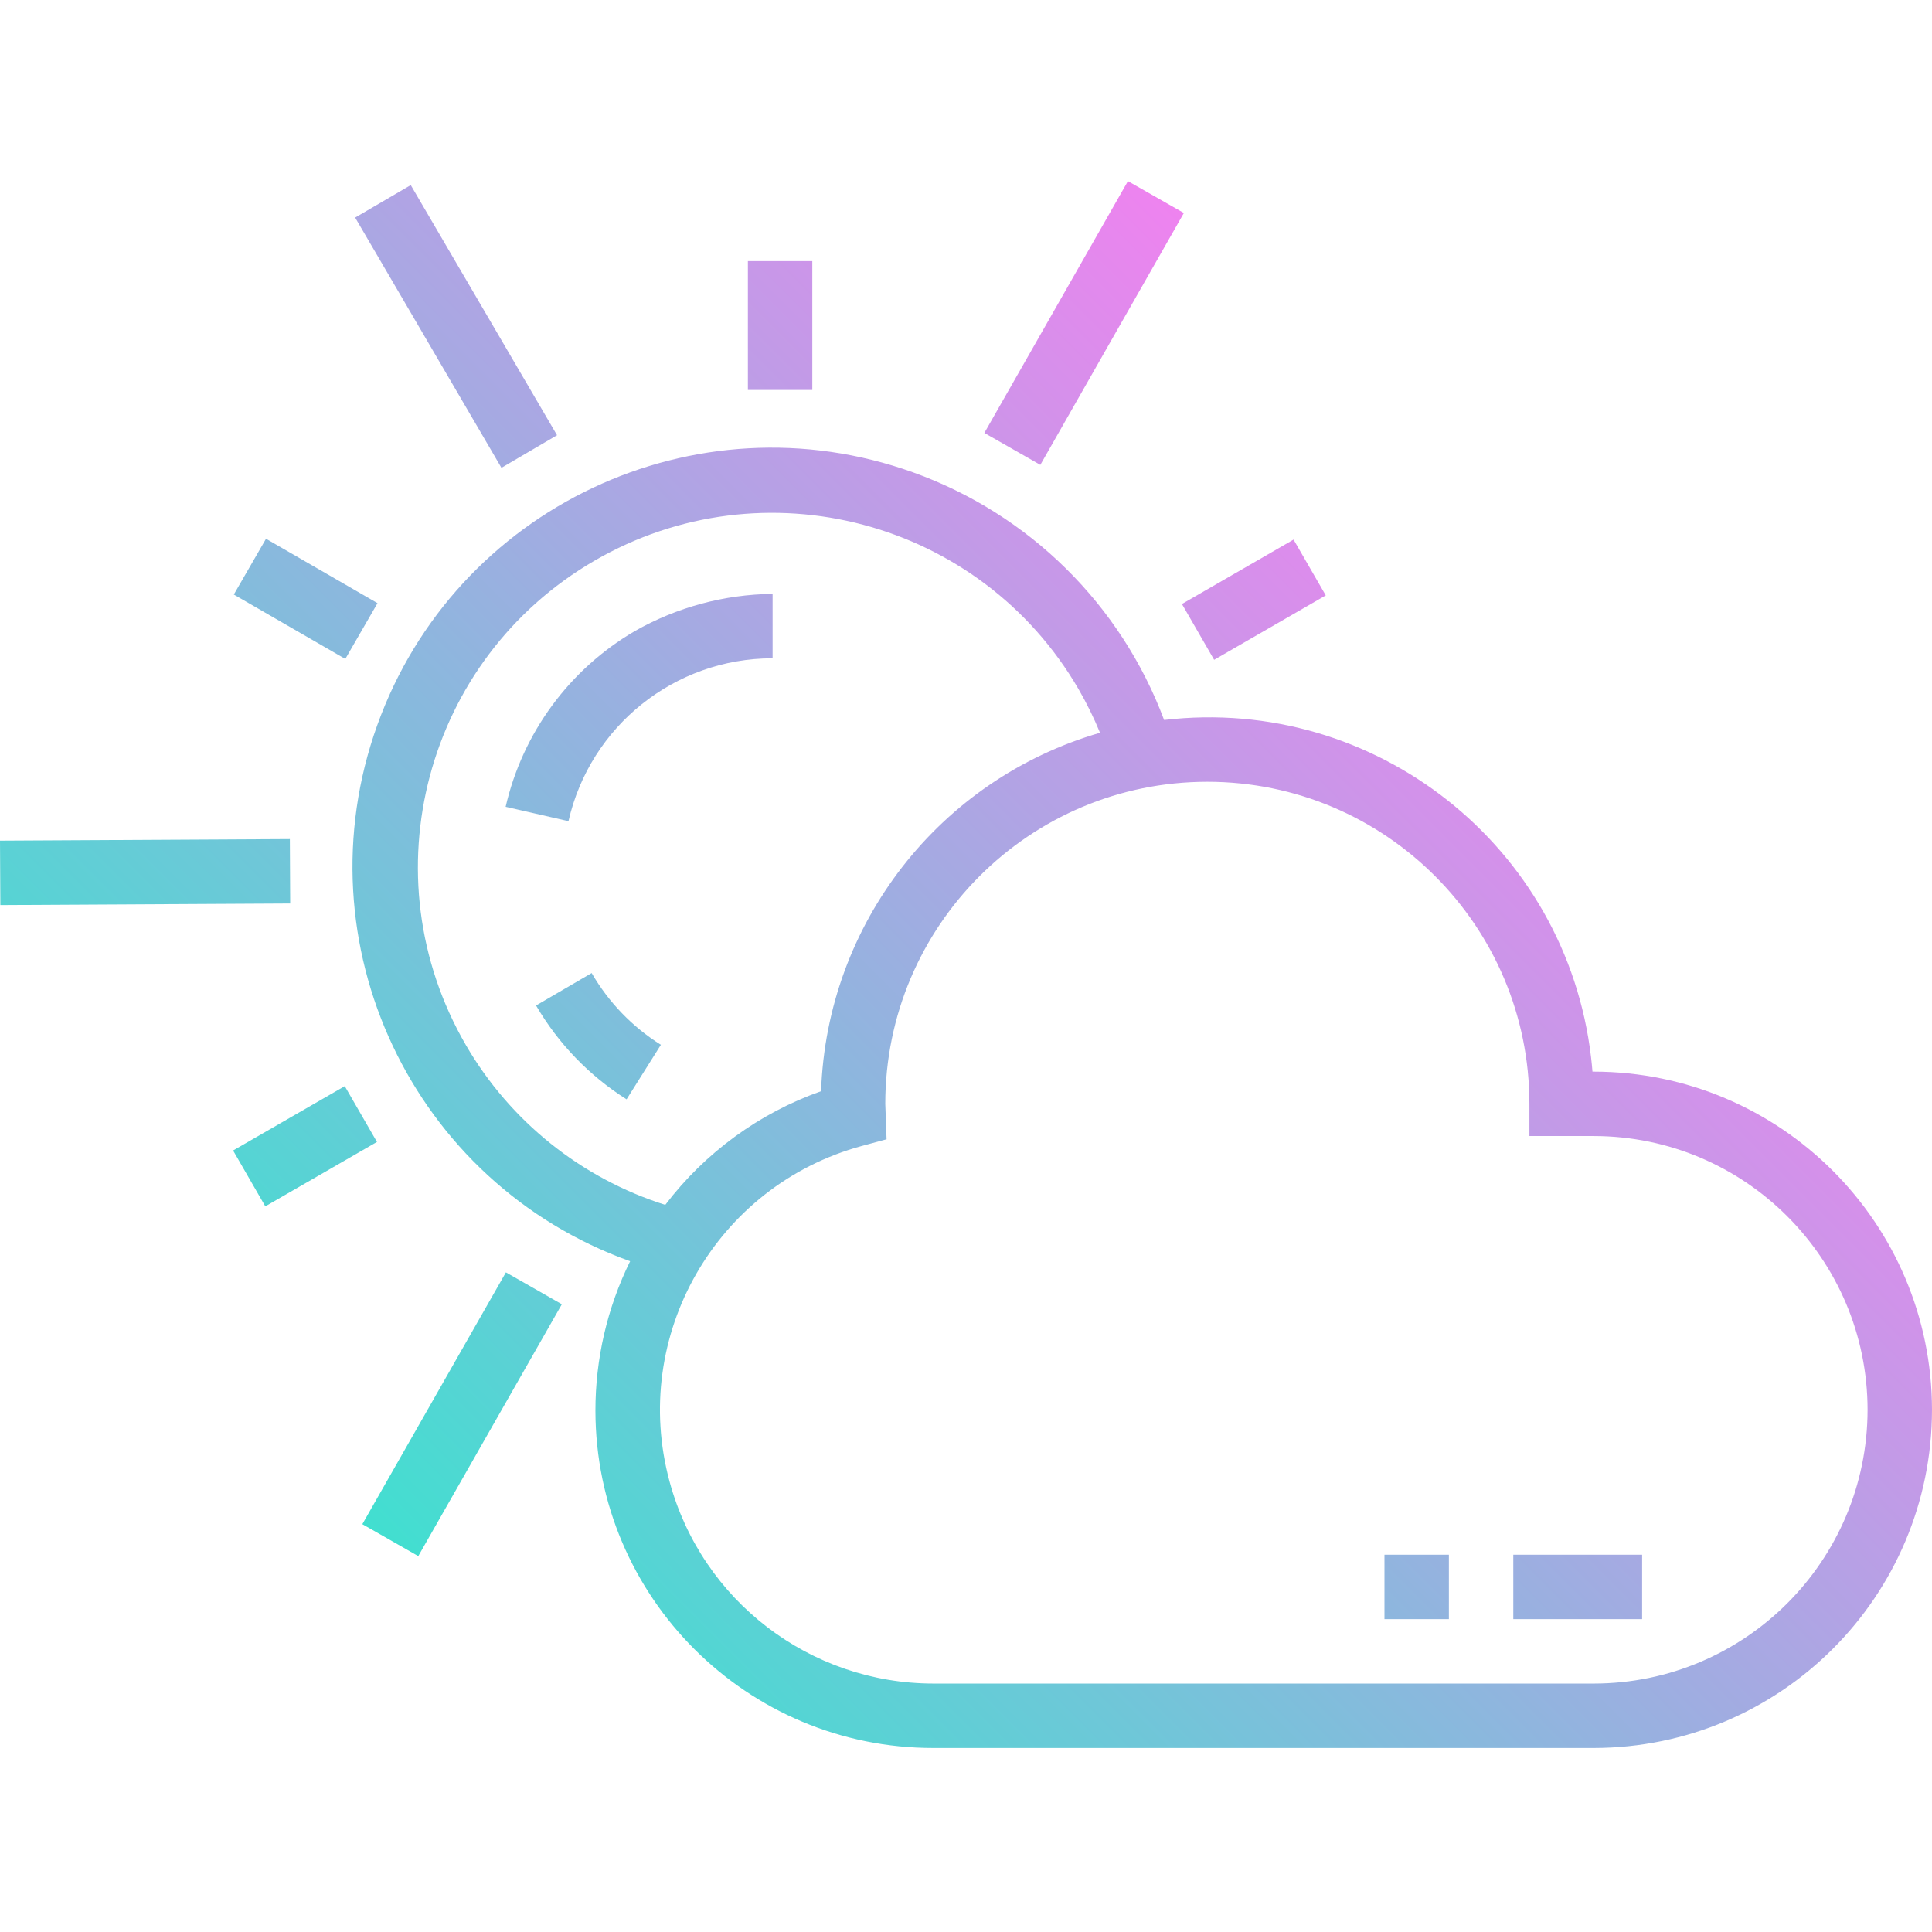 <svg height="512pt" viewBox="0 -48 512 512" width="512pt" xmlns="http://www.w3.org/2000/svg" xmlns:xlink="http://www.w3.org/1999/xlink"><linearGradient id="a" gradientTransform="matrix(.355 0 0 -.355 0 449.289)" gradientUnits="userSpaceOnUse" x1="322.588" x2="1117.594" y1="210.237" y2="1005.242"><stop offset="0" stop-color="#41dfd0"/><stop offset="1" stop-color="#ee83ef"/></linearGradient><path d="m150.645 169.617-16.645-3.809c4.496-19.566 16.871-36.41 34.199-46.547 11.148-6.34 23.727-9.738 36.547-9.875v17.07h-.066c-25.871.027-48.285 17.938-54.027 43.16zm6.152 40.25-14.738 8.598c5.883 10.094 14.109 18.625 23.992 24.867l9.09-14.449c-7.57-4.754-13.867-11.281-18.344-19.016zm156.941-201.418-14.824-8.449-38.051 66.734 14.836 8.461zm-166.117 58.891-38.766-66.289-14.738 8.609 38.773 66.32zm-70.719 124.094-.086-17.07-76.816.418.094 17.07zm19.125 164.484 14.824 8.461 38.043-66.738-14.824-8.457zm415.973-30.305c-.055 49.469-40.148 89.559-89.617 89.617h-174.969c-49.418.074-89.543-39.926-89.621-89.344-.02-13.746 3.125-27.312 9.195-39.648-57.727-20.711-87.734-84.301-67.023-142.027 20.715-57.727 84.301-87.734 142.031-67.02 30.734 11.027 55.059 35.023 66.504 65.609 55.941-6.551 106.602 33.488 113.152 89.43.148 1.254.27 2.508.371 3.762h.359c49.469.059 89.562 40.148 89.617 89.621zm-335.699-54.309c10.539-13.848 24.891-24.316 41.293-30.129 1.523-44.312 31.344-82.625 73.922-94.988-1.629-3.965-3.523-7.812-5.668-11.523-26.031-44.84-83.488-60.09-128.332-34.059s-60.094 83.488-34.059 128.332c11.727 20.203 30.57 35.309 52.844 42.367zm318.629 54.309c-.047-40.051-32.5-72.504-72.547-72.551h-17.07v-8.535c0-47.137-38.215-85.348-85.352-85.348-47.137 0-85.352 38.211-85.352 85.348l.344 9.391-6.504 1.758c-38.648 10.477-61.484 50.301-51.008 88.949 8.566 31.594 37.238 53.531 69.973 53.535h174.969c40.047-.047 72.5-32.5 72.547-72.547zm-279.66-304.414h-17.07v34.141h17.07zm-115.223 90.645-29.547-17.07-8.535 14.781 29.547 17.07zm-38.27 145.051 8.535 14.801 29.59-17.07-8.535-14.789zm259.984-130.039 29.582-17.07-8.535-14.789-29.582 17.07zm79.281 254.234h34.141v-17.07h-34.141zm-34.141 0h17.07v-17.07h-17.07zm0 0" fill="url(#a)"/></svg>